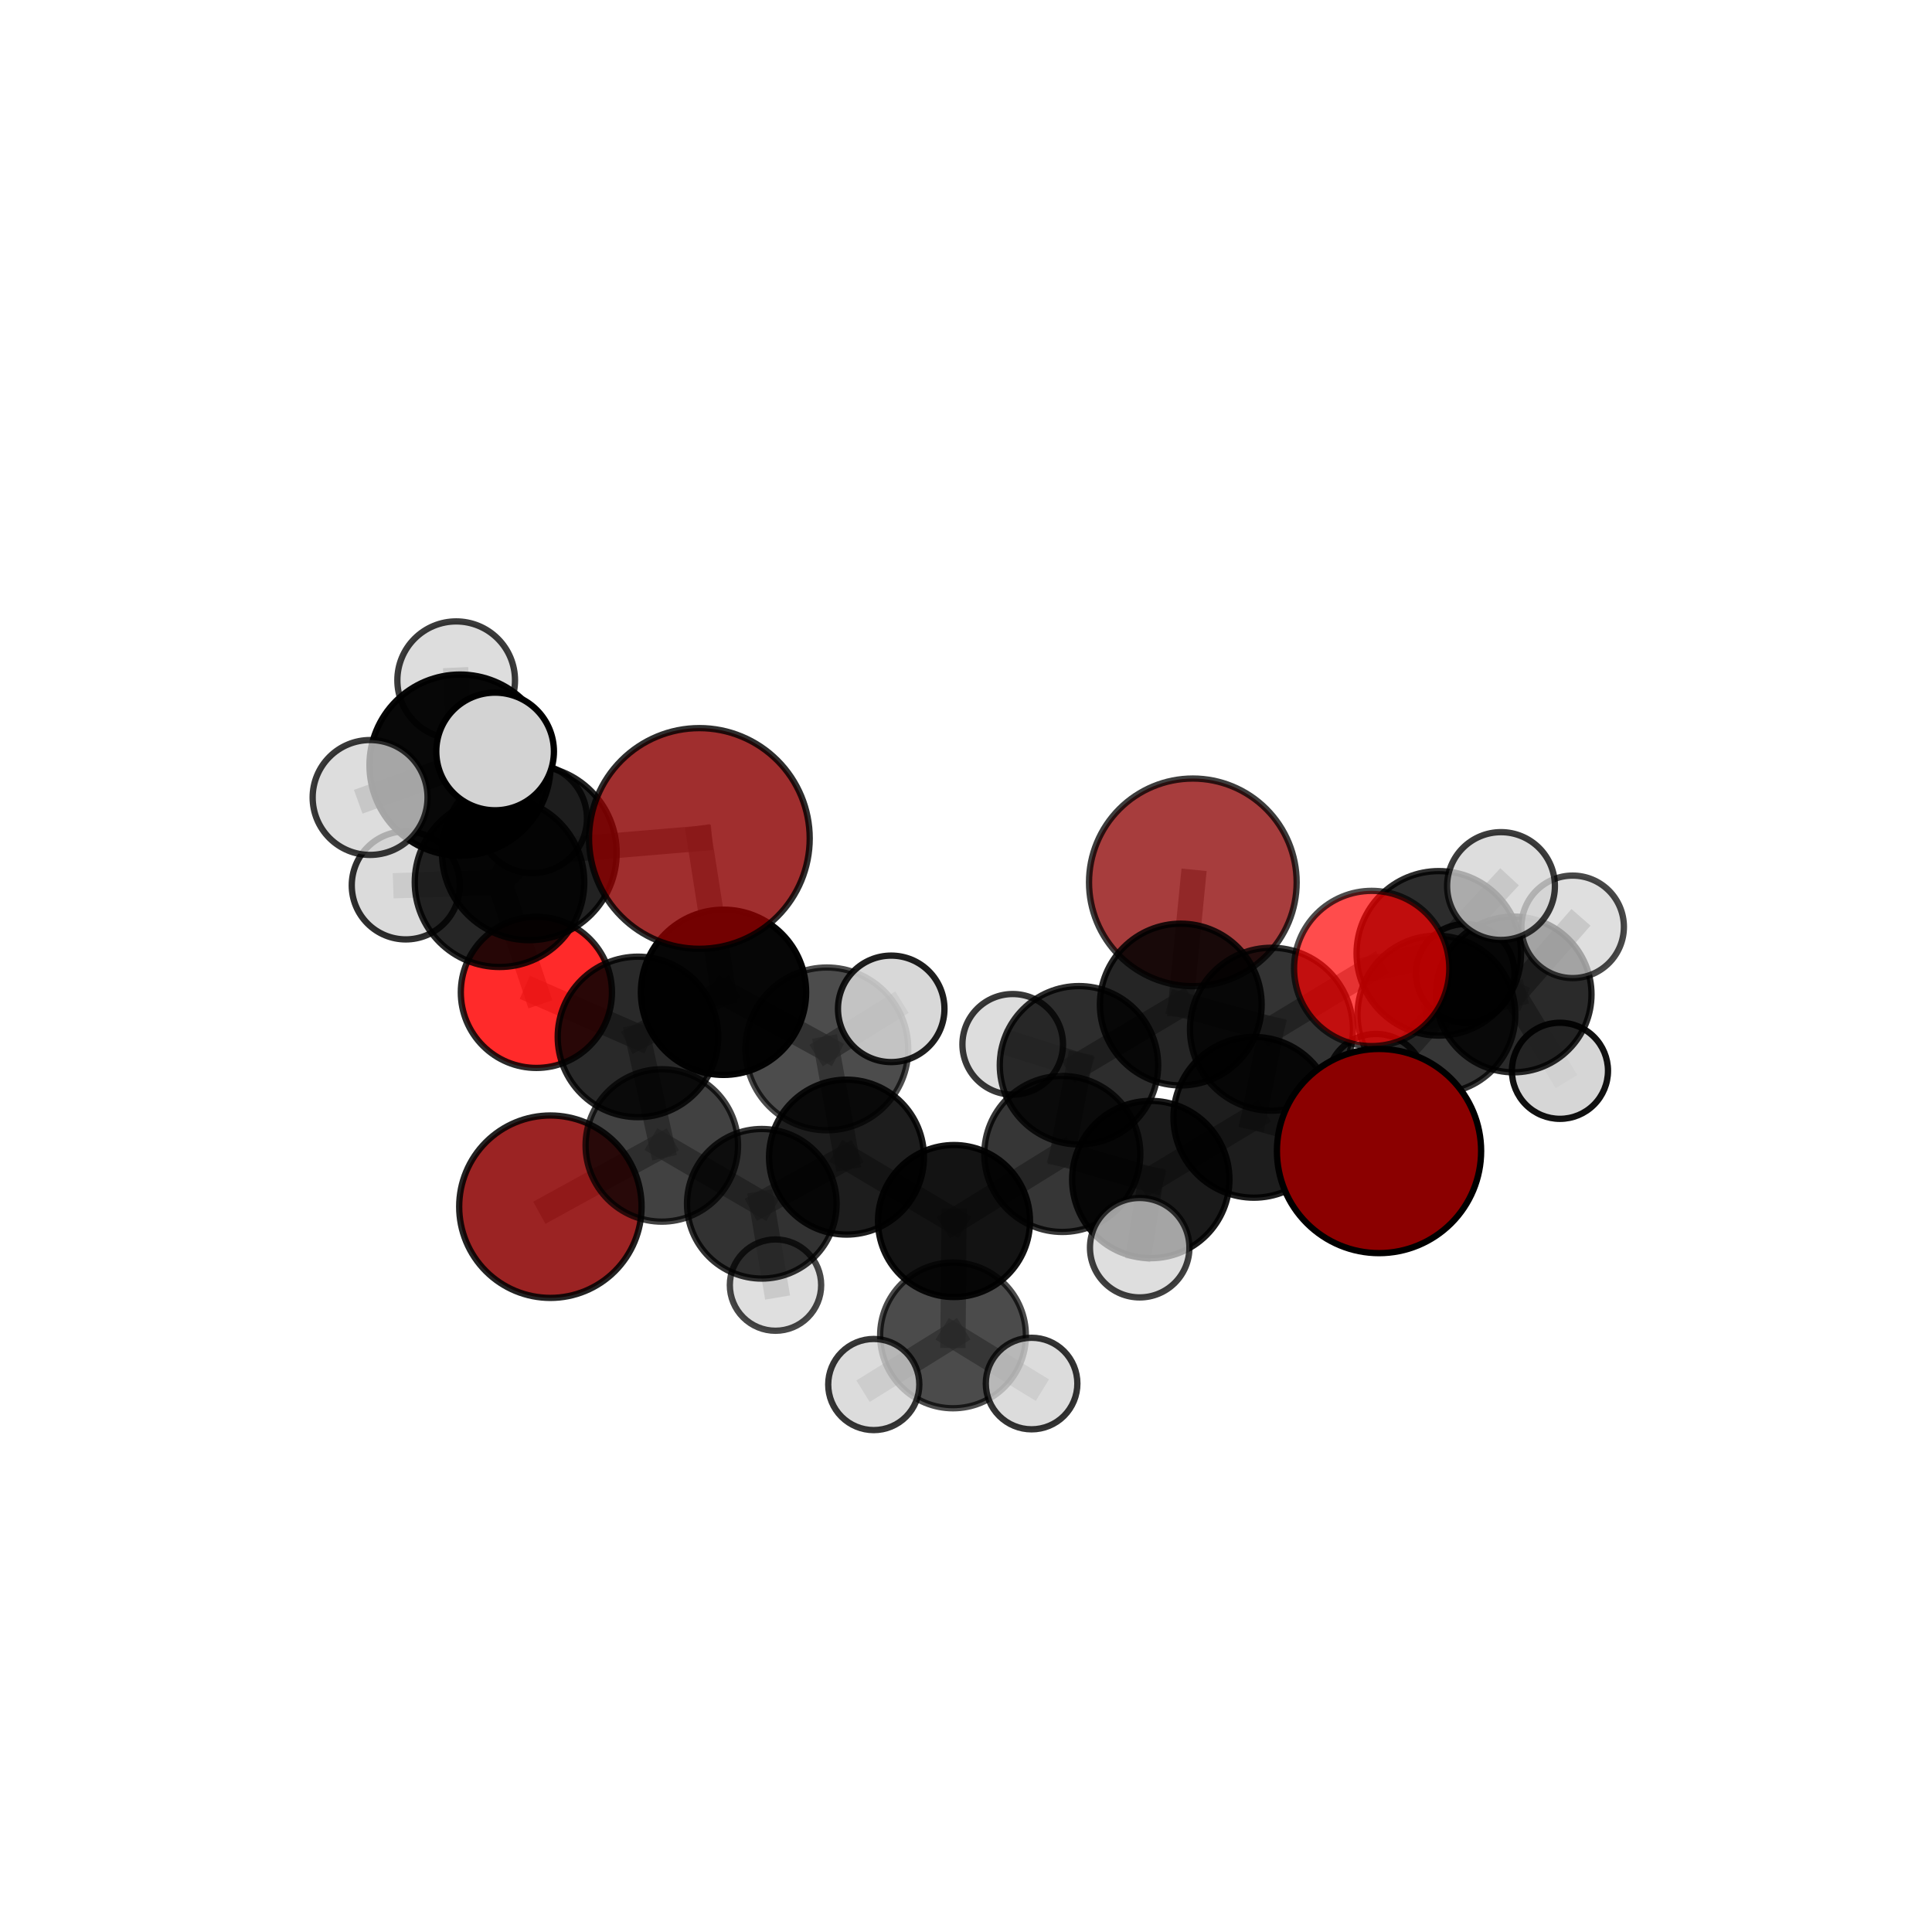 <?xml version="1.0" encoding="utf-8" standalone="no"?>
<!DOCTYPE svg PUBLIC "-//W3C//DTD SVG 1.1//EN"
  "http://www.w3.org/Graphics/SVG/1.1/DTD/svg11.dtd">
<svg xmlns:xlink="http://www.w3.org/1999/xlink" width="153pt" height="153pt" viewBox="0 0 153 153" xmlns="http://www.w3.org/2000/svg" version="1.1">
 <defs>
  <style type="text/css">*{stroke-linejoin: round; stroke-linecap: butt}</style>
 </defs>
 <g id="figure_1">
  <g id="patch_1">
   <path d="M 0 153 
L 153 153 
L 153 0 
L 0 0 
L 0 153 
z
" style="fill: none"/>
  </g>
  <g id="patch_2">
   <path d="M 7.2 145.8 
L 145.8 145.8 
L 145.8 7.2 
L 7.2 7.2 
L 7.2 145.8 
z
" style="fill: none"/>
  </g>
  <g id="axes_1">
   <g id="line2d_1">
    <path d="M 94.464 69.876 
L 93.508 79.554 
" clip-path="url(#pb0a64f6387)" style="fill: none; stroke: #808080; stroke-opacity: 0.673; stroke-width: 2; stroke-linecap: square"/>
   </g>
   <g id="line2d_2">
    <path d="M 93.508 79.554 
L 100.689 81.507 
" clip-path="url(#pb0a64f6387)" style="fill: none; stroke: #808080; stroke-opacity: 0.666; stroke-width: 2; stroke-linecap: square"/>
   </g>
   <g id="line2d_3">
    <path d="M 55.385 66.399 
L 57.297 78.583 
" clip-path="url(#pb0a64f6387)" style="fill: none; stroke: #808080; stroke-opacity: 0.714; stroke-width: 2; stroke-linecap: square"/>
   </g>
   <g id="line2d_4">
    <path d="M 55.385 66.399 
L 41.918 67.536 
" clip-path="url(#pb0a64f6387)" style="fill: none; stroke: #808080; stroke-opacity: 0.743; stroke-width: 2; stroke-linecap: square"/>
   </g>
   <g id="line2d_5">
    <path d="M 57.297 78.583 
L 50.521 82.116 
" clip-path="url(#pb0a64f6387)" style="fill: none; stroke: #808080; stroke-opacity: 0.669; stroke-width: 2; stroke-linecap: square"/>
   </g>
   <g id="line2d_6">
    <path d="M 41.918 67.536 
L 36.433 60.593 
" clip-path="url(#pb0a64f6387)" style="fill: none; stroke: #808080; stroke-opacity: 0.76; stroke-width: 2; stroke-linecap: square"/>
   </g>
   <g id="line2d_7">
    <path d="M 109.209 91.154 
L 99.295 88.483 
" clip-path="url(#pb0a64f6387)" style="fill: none; stroke: #808080; stroke-opacity: 0.662; stroke-width: 2; stroke-linecap: square"/>
   </g>
   <g id="line2d_8">
    <path d="M 99.295 88.483 
L 100.689 81.507 
" clip-path="url(#pb0a64f6387)" style="fill: none; stroke: #808080; stroke-opacity: 0.663; stroke-width: 2; stroke-linecap: square"/>
   </g>
   <g id="line2d_9">
    <path d="M 43.587 95.561 
L 52.411 90.71 
" clip-path="url(#pb0a64f6387)" style="fill: none; stroke: #808080; stroke-opacity: 0.592; stroke-width: 2; stroke-linecap: square"/>
   </g>
   <g id="line2d_10">
    <path d="M 52.411 90.71 
L 50.521 82.116 
" clip-path="url(#pb0a64f6387)" style="fill: none; stroke: #808080; stroke-opacity: 0.633; stroke-width: 2; stroke-linecap: square"/>
   </g>
   <g id="line2d_11">
    <path d="M 108.627 76.696 
L 100.689 81.507 
" clip-path="url(#pb0a64f6387)" style="fill: none; stroke: #808080; stroke-opacity: 0.68; stroke-width: 2; stroke-linecap: square"/>
   </g>
   <g id="line2d_12">
    <path d="M 108.627 76.696 
L 113.942 75.498 
" clip-path="url(#pb0a64f6387)" style="fill: none; stroke: #808080; stroke-opacity: 0.685; stroke-width: 2; stroke-linecap: square"/>
   </g>
   <g id="line2d_13">
    <path d="M 113.942 75.498 
L 113.755 80.345 
" clip-path="url(#pb0a64f6387)" style="fill: none; stroke: #808080; stroke-opacity: 0.659; stroke-width: 2; stroke-linecap: square"/>
   </g>
   <g id="line2d_14">
    <path d="M 113.942 75.498 
L 118.868 70.168 
" clip-path="url(#pb0a64f6387)" style="fill: none; stroke: #808080; stroke-opacity: 0.691; stroke-width: 2; stroke-linecap: square"/>
   </g>
   <g id="line2d_15">
    <path d="M 42.478 78.588 
L 50.521 82.116 
" clip-path="url(#pb0a64f6387)" style="fill: none; stroke: #808080; stroke-opacity: 0.66; stroke-width: 2; stroke-linecap: square"/>
   </g>
   <g id="line2d_16">
    <path d="M 42.478 78.588 
L 39.557 69.866 
" clip-path="url(#pb0a64f6387)" style="fill: none; stroke: #808080; stroke-opacity: 0.687; stroke-width: 2; stroke-linecap: square"/>
   </g>
   <g id="line2d_17">
    <path d="M 39.557 69.866 
L 41.918 67.536 
" clip-path="url(#pb0a64f6387)" style="fill: none; stroke: #808080; stroke-opacity: 0.724; stroke-width: 2; stroke-linecap: square"/>
   </g>
   <g id="line2d_18">
    <path d="M 39.557 69.866 
L 32.136 70.115 
" clip-path="url(#pb0a64f6387)" style="fill: none; stroke: #808080; stroke-opacity: 0.707; stroke-width: 2; stroke-linecap: square"/>
   </g>
   <g id="line2d_19">
    <path d="M 39.557 69.866 
L 42.157 64.817 
" clip-path="url(#pb0a64f6387)" style="fill: none; stroke: #808080; stroke-opacity: 0.713; stroke-width: 2; stroke-linecap: square"/>
   </g>
   <g id="line2d_20">
    <path d="M 75.55 96.697 
L 84.127 91.385 
" clip-path="url(#pb0a64f6387)" style="fill: none; stroke: #808080; stroke-opacity: 0.619; stroke-width: 2; stroke-linecap: square"/>
   </g>
   <g id="line2d_21">
    <path d="M 75.55 96.697 
L 67.036 91.635 
" clip-path="url(#pb0a64f6387)" style="fill: none; stroke: #808080; stroke-opacity: 0.616; stroke-width: 2; stroke-linecap: square"/>
   </g>
   <g id="line2d_22">
    <path d="M 75.55 96.697 
L 75.471 105.753 
" clip-path="url(#pb0a64f6387)" style="fill: none; stroke: #808080; stroke-opacity: 0.592; stroke-width: 2; stroke-linecap: square"/>
   </g>
   <g id="line2d_23">
    <path d="M 84.127 91.385 
L 91.134 93.411 
" clip-path="url(#pb0a64f6387)" style="fill: none; stroke: #808080; stroke-opacity: 0.634; stroke-width: 2; stroke-linecap: square"/>
   </g>
   <g id="line2d_24">
    <path d="M 84.127 91.385 
L 85.446 84.361 
" clip-path="url(#pb0a64f6387)" style="fill: none; stroke: #808080; stroke-opacity: 0.637; stroke-width: 2; stroke-linecap: square"/>
   </g>
   <g id="line2d_25">
    <path d="M 67.036 91.635 
L 60.33 95.331 
" clip-path="url(#pb0a64f6387)" style="fill: none; stroke: #808080; stroke-opacity: 0.61; stroke-width: 2; stroke-linecap: square"/>
   </g>
   <g id="line2d_26">
    <path d="M 67.036 91.635 
L 65.48 83.065 
" clip-path="url(#pb0a64f6387)" style="fill: none; stroke: #808080; stroke-opacity: 0.646; stroke-width: 2; stroke-linecap: square"/>
   </g>
   <g id="line2d_27">
    <path d="M 75.471 105.753 
L 69.196 109.644 
" clip-path="url(#pb0a64f6387)" style="fill: none; stroke: #808080; stroke-opacity: 0.568; stroke-width: 2; stroke-linecap: square"/>
   </g>
   <g id="line2d_28">
    <path d="M 75.471 105.753 
L 81.695 109.567 
" clip-path="url(#pb0a64f6387)" style="fill: none; stroke: #808080; stroke-opacity: 0.57; stroke-width: 2; stroke-linecap: square"/>
   </g>
   <g id="line2d_29">
    <path d="M 91.134 93.411 
L 99.295 88.483 
" clip-path="url(#pb0a64f6387)" style="fill: none; stroke: #808080; stroke-opacity: 0.647; stroke-width: 2; stroke-linecap: square"/>
   </g>
   <g id="line2d_30">
    <path d="M 91.134 93.411 
L 90.255 98.808 
" clip-path="url(#pb0a64f6387)" style="fill: none; stroke: #808080; stroke-opacity: 0.633; stroke-width: 2; stroke-linecap: square"/>
   </g>
   <g id="line2d_31">
    <path d="M 85.446 84.361 
L 93.508 79.554 
" clip-path="url(#pb0a64f6387)" style="fill: none; stroke: #808080; stroke-opacity: 0.653; stroke-width: 2; stroke-linecap: square"/>
   </g>
   <g id="line2d_32">
    <path d="M 85.446 84.361 
L 80.2 82.703 
" clip-path="url(#pb0a64f6387)" style="fill: none; stroke: #808080; stroke-opacity: 0.641; stroke-width: 2; stroke-linecap: square"/>
   </g>
   <g id="line2d_33">
    <path d="M 60.33 95.331 
L 52.411 90.71 
" clip-path="url(#pb0a64f6387)" style="fill: none; stroke: #808080; stroke-opacity: 0.603; stroke-width: 2; stroke-linecap: square"/>
   </g>
   <g id="line2d_34">
    <path d="M 60.33 95.331 
L 61.414 101.77 
" clip-path="url(#pb0a64f6387)" style="fill: none; stroke: #808080; stroke-opacity: 0.579; stroke-width: 2; stroke-linecap: square"/>
   </g>
   <g id="line2d_35">
    <path d="M 65.48 83.065 
L 57.297 78.583 
" clip-path="url(#pb0a64f6387)" style="fill: none; stroke: #808080; stroke-opacity: 0.676; stroke-width: 2; stroke-linecap: square"/>
   </g>
   <g id="line2d_36">
    <path d="M 65.48 83.065 
L 70.578 79.893 
" clip-path="url(#pb0a64f6387)" style="fill: none; stroke: #808080; stroke-opacity: 0.68; stroke-width: 2; stroke-linecap: square"/>
   </g>
   <g id="line2d_37">
    <path d="M 113.755 80.345 
L 119.868 78.752 
" clip-path="url(#pb0a64f6387)" style="fill: none; stroke: #808080; stroke-opacity: 0.635; stroke-width: 2; stroke-linecap: square"/>
   </g>
   <g id="line2d_38">
    <path d="M 113.755 80.345 
L 108.963 85.756 
" clip-path="url(#pb0a64f6387)" style="fill: none; stroke: #808080; stroke-opacity: 0.628; stroke-width: 2; stroke-linecap: square"/>
   </g>
   <g id="line2d_39">
    <path d="M 119.868 78.752 
L 124.543 73.399 
" clip-path="url(#pb0a64f6387)" style="fill: none; stroke: #808080; stroke-opacity: 0.642; stroke-width: 2; stroke-linecap: square"/>
   </g>
   <g id="line2d_40">
    <path d="M 119.868 78.752 
L 123.536 84.799 
" clip-path="url(#pb0a64f6387)" style="fill: none; stroke: #808080; stroke-opacity: 0.615; stroke-width: 2; stroke-linecap: square"/>
   </g>
   <g id="line2d_41">
    <path d="M 119.868 78.752 
L 116.037 77.082 
" clip-path="url(#pb0a64f6387)" style="fill: none; stroke: #808080; stroke-opacity: 0.625; stroke-width: 2; stroke-linecap: square"/>
   </g>
   <g id="line2d_42">
    <path d="M 36.433 60.593 
L 29.309 63.154 
" clip-path="url(#pb0a64f6387)" style="fill: none; stroke: #808080; stroke-opacity: 0.776; stroke-width: 2; stroke-linecap: square"/>
   </g>
   <g id="line2d_43">
    <path d="M 36.433 60.593 
L 39.207 59.51 
" clip-path="url(#pb0a64f6387)" style="fill: none; stroke: #808080; stroke-opacity: 0.79; stroke-width: 2; stroke-linecap: square"/>
   </g>
   <g id="line2d_44">
    <path d="M 36.433 60.593 
L 36.126 53.87 
" clip-path="url(#pb0a64f6387)" style="fill: none; stroke: #808080; stroke-opacity: 0.79; stroke-width: 2; stroke-linecap: square"/>
   </g>
   <g id="Path3DCollection_1">
    <path d="M 116.037 80.984 
C 117.072 80.984 118.064 80.573 118.796 79.841 
C 119.528 79.109 119.939 78.116 119.939 77.082 
C 119.939 76.047 119.528 75.054 118.796 74.322 
C 118.064 73.591 117.072 73.179 116.037 73.179 
C 115.002 73.179 114.009 73.591 113.277 74.322 
C 112.546 75.054 112.134 76.047 112.134 77.082 
C 112.134 78.116 112.546 79.109 113.277 79.841 
C 114.009 80.573 115.002 80.984 116.037 80.984 
z
" clip-path="url(#pb0a64f6387)" style="fill: #d3d3d3; fill-opacity: 0.853; stroke: #000000; stroke-opacity: 0.853; stroke-width: 0.5"/>
    <path d="M 123.536 88.604 
C 124.545 88.604 125.513 88.203 126.226 87.489 
C 126.94 86.776 127.341 85.808 127.341 84.799 
C 127.341 83.79 126.94 82.822 126.226 82.109 
C 125.513 81.395 124.545 80.994 123.536 80.994 
C 122.527 80.994 121.559 81.395 120.845 82.109 
C 120.132 82.822 119.731 83.79 119.731 84.799 
C 119.731 85.808 120.132 86.776 120.845 87.489 
C 121.559 88.203 122.527 88.604 123.536 88.604 
z
" clip-path="url(#pb0a64f6387)" style="fill: #d3d3d3; fill-opacity: 0.932; stroke: #000000; stroke-opacity: 0.932; stroke-width: 0.5"/>
    <path d="M 119.868 84.92 
C 121.504 84.92 123.073 84.27 124.229 83.113 
C 125.386 81.957 126.035 80.388 126.035 78.752 
C 126.035 77.117 125.386 75.548 124.229 74.392 
C 123.073 73.235 121.504 72.585 119.868 72.585 
C 118.233 72.585 116.664 73.235 115.507 74.392 
C 114.351 75.548 113.701 77.117 113.701 78.752 
C 113.701 80.388 114.351 81.957 115.507 83.113 
C 116.664 84.27 118.233 84.92 119.868 84.92 
z
" clip-path="url(#pb0a64f6387)" style="fill-opacity: 0.834; stroke: #000000; stroke-opacity: 0.834; stroke-width: 0.5"/>
    <path d="M 124.543 77.457 
C 125.619 77.457 126.651 77.03 127.412 76.269 
C 128.173 75.508 128.601 74.476 128.601 73.399 
C 128.601 72.323 128.173 71.291 127.412 70.53 
C 126.651 69.769 125.619 69.341 124.543 69.341 
C 123.467 69.341 122.434 69.769 121.673 70.53 
C 120.912 71.291 120.485 72.323 120.485 73.399 
C 120.485 74.476 120.912 75.508 121.673 76.269 
C 122.434 77.03 123.467 77.457 124.543 77.457 
z
" clip-path="url(#pb0a64f6387)" style="fill: #d3d3d3; fill-opacity: 0.716; stroke: #000000; stroke-opacity: 0.716; stroke-width: 0.5"/>
    <path d="M 43.587 102.784 
C 45.502 102.784 47.339 102.023 48.694 100.668 
C 50.048 99.314 50.809 97.476 50.809 95.561 
C 50.809 93.646 50.048 91.808 48.694 90.454 
C 47.339 89.099 45.502 88.338 43.587 88.338 
C 41.671 88.338 39.834 89.099 38.479 90.454 
C 37.125 91.808 36.364 93.646 36.364 95.561 
C 36.364 97.476 37.125 99.314 38.479 100.668 
C 39.834 102.023 41.671 102.784 43.587 102.784 
z
" clip-path="url(#pb0a64f6387)" style="fill: #8b0000; fill-opacity: 0.863; stroke: #000000; stroke-opacity: 0.863; stroke-width: 0.5"/>
    <path d="M 108.963 89.631 
C 109.991 89.631 110.977 89.223 111.703 88.496 
C 112.43 87.769 112.838 86.783 112.838 85.756 
C 112.838 84.728 112.43 83.742 111.703 83.016 
C 110.977 82.289 109.991 81.881 108.963 81.881 
C 107.936 81.881 106.95 82.289 106.223 83.016 
C 105.496 83.742 105.088 84.728 105.088 85.756 
C 105.088 86.783 105.496 87.769 106.223 88.496 
C 106.95 89.223 107.936 89.631 108.963 89.631 
z
" clip-path="url(#pb0a64f6387)" style="fill: #d3d3d3; fill-opacity: 0.831; stroke: #000000; stroke-opacity: 0.831; stroke-width: 0.5"/>
    <path d="M 94.464 78.097 
C 96.644 78.097 98.736 77.231 100.277 75.689 
C 101.819 74.148 102.685 72.056 102.685 69.876 
C 102.685 67.696 101.819 65.605 100.277 64.063 
C 98.736 62.521 96.644 61.655 94.464 61.655 
C 92.284 61.655 90.193 62.521 88.651 64.063 
C 87.109 65.605 86.243 67.696 86.243 69.876 
C 86.243 72.056 87.109 74.148 88.651 75.689 
C 90.193 77.231 92.284 78.097 94.464 78.097 
z
" clip-path="url(#pb0a64f6387)" style="fill: #8b0000; fill-opacity: 0.761; stroke: #000000; stroke-opacity: 0.761; stroke-width: 0.5"/>
    <path d="M 113.755 86.592 
C 115.411 86.592 117 85.934 118.172 84.763 
C 119.343 83.591 120.001 82.002 120.001 80.345 
C 120.001 78.689 119.343 77.1 118.172 75.928 
C 117 74.757 115.411 74.099 113.755 74.099 
C 112.098 74.099 110.509 74.757 109.337 75.928 
C 108.166 77.1 107.508 78.689 107.508 80.345 
C 107.508 82.002 108.166 83.591 109.337 84.763 
C 110.509 85.934 112.098 86.592 113.755 86.592 
z
" clip-path="url(#pb0a64f6387)" style="fill-opacity: 0.788; stroke: #000000; stroke-opacity: 0.788; stroke-width: 0.5"/>
    <path d="M 80.2 86.685 
C 81.256 86.685 82.269 86.266 83.016 85.519 
C 83.763 84.772 84.183 83.759 84.183 82.703 
C 84.183 81.646 83.763 80.633 83.016 79.886 
C 82.269 79.139 81.256 78.72 80.2 78.72 
C 79.144 78.72 78.13 79.139 77.384 79.886 
C 76.637 80.633 76.217 81.646 76.217 82.703 
C 76.217 83.759 76.637 84.772 77.384 85.519 
C 78.13 86.266 79.144 86.685 80.2 86.685 
z
" clip-path="url(#pb0a64f6387)" style="fill: #d3d3d3; fill-opacity: 0.781; stroke: #000000; stroke-opacity: 0.781; stroke-width: 0.5"/>
    <path d="M 61.414 105.386 
C 62.373 105.386 63.293 105.005 63.971 104.327 
C 64.649 103.649 65.03 102.729 65.03 101.77 
C 65.03 100.811 64.649 99.892 63.971 99.214 
C 63.293 98.536 62.373 98.155 61.414 98.155 
C 60.455 98.155 59.535 98.536 58.857 99.214 
C 58.179 99.892 57.798 100.811 57.798 101.77 
C 57.798 102.729 58.179 103.649 58.857 104.327 
C 59.535 105.005 60.455 105.386 61.414 105.386 
z
" clip-path="url(#pb0a64f6387)" style="fill: #d3d3d3; fill-opacity: 0.72; stroke: #000000; stroke-opacity: 0.72; stroke-width: 0.5"/>
    <path d="M 42.157 69.143 
C 43.304 69.143 44.404 68.687 45.216 67.876 
C 46.027 67.064 46.482 65.964 46.482 64.817 
C 46.482 63.67 46.027 62.57 45.216 61.758 
C 44.404 60.947 43.304 60.491 42.157 60.491 
C 41.01 60.491 39.909 60.947 39.098 61.758 
C 38.287 62.57 37.831 63.67 37.831 64.817 
C 37.831 65.964 38.287 67.064 39.098 67.876 
C 39.909 68.687 41.01 69.143 42.157 69.143 
z
" clip-path="url(#pb0a64f6387)" style="fill: #d3d3d3; fill-opacity: 0.797; stroke: #000000; stroke-opacity: 0.797; stroke-width: 0.5"/>
    <path d="M 52.411 96.746 
C 54.012 96.746 55.547 96.11 56.68 94.978 
C 57.812 93.846 58.448 92.311 58.448 90.71 
C 58.448 89.109 57.812 87.573 56.68 86.441 
C 55.547 85.309 54.012 84.673 52.411 84.673 
C 50.81 84.673 49.274 85.309 48.142 86.441 
C 47.01 87.573 46.374 89.109 46.374 90.71 
C 46.374 92.311 47.01 93.846 48.142 94.978 
C 49.274 96.11 50.81 96.746 52.411 96.746 
z
" clip-path="url(#pb0a64f6387)" style="fill-opacity: 0.745; stroke: #000000; stroke-opacity: 0.745; stroke-width: 0.5"/>
    <path d="M 60.33 101.255 
C 61.901 101.255 63.408 100.631 64.519 99.52 
C 65.63 98.409 66.254 96.902 66.254 95.331 
C 66.254 93.76 65.63 92.253 64.519 91.142 
C 63.408 90.031 61.901 89.406 60.33 89.406 
C 58.759 89.406 57.252 90.031 56.141 91.142 
C 55.03 92.253 54.406 93.76 54.406 95.331 
C 54.406 96.902 55.03 98.409 56.141 99.52 
C 57.252 100.631 58.759 101.255 60.33 101.255 
z
" clip-path="url(#pb0a64f6387)" style="fill-opacity: 0.804; stroke: #000000; stroke-opacity: 0.804; stroke-width: 0.5"/>
    <path d="M 42.478 84.573 
C 44.065 84.573 45.588 83.942 46.71 82.82 
C 47.832 81.698 48.463 80.175 48.463 78.588 
C 48.463 77.001 47.832 75.479 46.71 74.356 
C 45.588 73.234 44.065 72.604 42.478 72.604 
C 40.891 72.604 39.369 73.234 38.247 74.356 
C 37.124 75.479 36.494 77.001 36.494 78.588 
C 36.494 80.175 37.124 81.698 38.247 82.82 
C 39.369 83.942 40.891 84.573 42.478 84.573 
z
" clip-path="url(#pb0a64f6387)" style="fill: #ff0000; fill-opacity: 0.835; stroke: #000000; stroke-opacity: 0.835; stroke-width: 0.5"/>
    <path d="M 113.942 82.011 
C 115.67 82.011 117.327 81.325 118.548 80.103 
C 119.77 78.882 120.456 77.225 120.456 75.498 
C 120.456 73.77 119.77 72.113 118.548 70.892 
C 117.327 69.67 115.67 68.984 113.942 68.984 
C 112.215 68.984 110.558 69.67 109.337 70.892 
C 108.115 72.113 107.429 73.77 107.429 75.498 
C 107.429 77.225 108.115 78.882 109.337 80.103 
C 110.558 81.325 112.215 82.011 113.942 82.011 
z
" clip-path="url(#pb0a64f6387)" style="fill-opacity: 0.828; stroke: #000000; stroke-opacity: 0.828; stroke-width: 0.5"/>
    <path d="M 93.508 85.959 
C 95.207 85.959 96.837 85.284 98.038 84.083 
C 99.239 82.882 99.914 81.252 99.914 79.554 
C 99.914 77.855 99.239 76.225 98.038 75.024 
C 96.837 73.823 95.207 73.148 93.508 73.148 
C 91.81 73.148 90.18 73.823 88.979 75.024 
C 87.778 76.225 87.103 77.855 87.103 79.554 
C 87.103 81.252 87.778 82.882 88.979 84.083 
C 90.18 85.284 91.81 85.959 93.508 85.959 
z
" clip-path="url(#pb0a64f6387)" style="fill-opacity: 0.854; stroke: #000000; stroke-opacity: 0.854; stroke-width: 0.5"/>
    <path d="M 85.446 90.632 
C 87.109 90.632 88.705 89.971 89.881 88.795 
C 91.057 87.619 91.718 86.024 91.718 84.361 
C 91.718 82.697 91.057 81.102 89.881 79.926 
C 88.705 78.75 87.109 78.089 85.446 78.089 
C 83.783 78.089 82.188 78.75 81.012 79.926 
C 79.836 81.102 79.175 82.697 79.175 84.361 
C 79.175 86.024 79.836 87.619 81.012 88.795 
C 82.188 89.971 83.783 90.632 85.446 90.632 
z
" clip-path="url(#pb0a64f6387)" style="fill-opacity: 0.821; stroke: #000000; stroke-opacity: 0.821; stroke-width: 0.5"/>
    <path d="M 118.868 74.437 
C 120 74.437 121.086 73.987 121.887 73.187 
C 122.687 72.386 123.137 71.3 123.137 70.168 
C 123.137 69.036 122.687 67.951 121.887 67.15 
C 121.086 66.35 120 65.9 118.868 65.9 
C 117.736 65.9 116.651 66.35 115.85 67.15 
C 115.05 67.951 114.6 69.036 114.6 70.168 
C 114.6 71.3 115.05 72.386 115.85 73.187 
C 116.651 73.987 117.736 74.437 118.868 74.437 
z
" clip-path="url(#pb0a64f6387)" style="fill: #d3d3d3; fill-opacity: 0.764; stroke: #000000; stroke-opacity: 0.764; stroke-width: 0.5"/>
    <path d="M 50.521 88.471 
C 52.207 88.471 53.823 87.802 55.015 86.61 
C 56.207 85.418 56.877 83.801 56.877 82.116 
C 56.877 80.431 56.207 78.814 55.015 77.622 
C 53.823 76.43 52.207 75.761 50.521 75.761 
C 48.836 75.761 47.219 76.43 46.027 77.622 
C 44.836 78.814 44.166 80.431 44.166 82.116 
C 44.166 83.801 44.836 85.418 46.027 86.61 
C 47.219 87.802 48.836 88.471 50.521 88.471 
z
" clip-path="url(#pb0a64f6387)" style="fill-opacity: 0.837; stroke: #000000; stroke-opacity: 0.837; stroke-width: 0.5"/>
    <path d="M 32.136 74.394 
C 33.271 74.394 34.359 73.944 35.162 73.141 
C 35.964 72.339 36.415 71.25 36.415 70.115 
C 36.415 68.98 35.964 67.892 35.162 67.089 
C 34.359 66.287 33.271 65.836 32.136 65.836 
C 31.001 65.836 29.912 66.287 29.11 67.089 
C 28.307 67.892 27.857 68.98 27.857 70.115 
C 27.857 71.25 28.307 72.339 29.11 73.141 
C 29.912 73.944 31.001 74.394 32.136 74.394 
z
" clip-path="url(#pb0a64f6387)" style="fill: #d3d3d3; fill-opacity: 0.819; stroke: #000000; stroke-opacity: 0.819; stroke-width: 0.5"/>
    <path d="M 39.557 76.579 
C 41.337 76.579 43.045 75.872 44.304 74.613 
C 45.562 73.354 46.27 71.647 46.27 69.866 
C 46.27 68.086 45.562 66.379 44.304 65.12 
C 43.045 63.861 41.337 63.154 39.557 63.154 
C 37.777 63.154 36.07 63.861 34.811 65.12 
C 33.552 66.379 32.845 68.086 32.845 69.866 
C 32.845 71.647 33.552 73.354 34.811 74.613 
C 36.07 75.872 37.777 76.579 39.557 76.579 
z
" clip-path="url(#pb0a64f6387)" style="fill-opacity: 0.848; stroke: #000000; stroke-opacity: 0.848; stroke-width: 0.5"/>
    <path d="M 67.036 97.77 
C 68.663 97.77 70.223 97.124 71.374 95.973 
C 72.524 94.823 73.17 93.262 73.17 91.635 
C 73.17 90.009 72.524 88.448 71.374 87.298 
C 70.223 86.147 68.663 85.501 67.036 85.501 
C 65.409 85.501 63.849 86.147 62.698 87.298 
C 61.548 88.448 60.902 90.009 60.902 91.635 
C 60.902 93.262 61.548 94.823 62.698 95.973 
C 63.849 97.124 65.409 97.77 67.036 97.77 
z
" clip-path="url(#pb0a64f6387)" style="fill-opacity: 0.885; stroke: #000000; stroke-opacity: 0.885; stroke-width: 0.5"/>
    <path d="M 100.689 87.959 
C 102.4 87.959 104.042 87.279 105.252 86.069 
C 106.462 84.859 107.142 83.218 107.142 81.507 
C 107.142 79.796 106.462 78.154 105.252 76.944 
C 104.042 75.734 102.4 75.054 100.689 75.054 
C 98.978 75.054 97.337 75.734 96.127 76.944 
C 94.917 78.154 94.237 79.796 94.237 81.507 
C 94.237 83.218 94.917 84.859 96.127 86.069 
C 97.337 87.279 98.978 87.959 100.689 87.959 
z
" clip-path="url(#pb0a64f6387)" style="fill-opacity: 0.8; stroke: #000000; stroke-opacity: 0.8; stroke-width: 0.5"/>
    <path d="M 75.55 102.715 
C 77.146 102.715 78.677 102.081 79.806 100.952 
C 80.934 99.824 81.568 98.293 81.568 96.697 
C 81.568 95.101 80.934 93.57 79.806 92.441 
C 78.677 91.312 77.146 90.678 75.55 90.678 
C 73.954 90.678 72.423 91.312 71.294 92.441 
C 70.166 93.57 69.531 95.101 69.531 96.697 
C 69.531 98.293 70.166 99.824 71.294 100.952 
C 72.423 102.081 73.954 102.715 75.55 102.715 
z
" clip-path="url(#pb0a64f6387)" style="fill-opacity: 0.925; stroke: #000000; stroke-opacity: 0.925; stroke-width: 0.5"/>
    <path d="M 84.127 97.562 
C 85.765 97.562 87.336 96.911 88.495 95.753 
C 89.653 94.594 90.304 93.023 90.304 91.385 
C 90.304 89.747 89.653 88.175 88.495 87.017 
C 87.336 85.859 85.765 85.208 84.127 85.208 
C 82.489 85.208 80.917 85.859 79.759 87.017 
C 78.601 88.175 77.95 89.747 77.95 91.385 
C 77.95 93.023 78.601 94.594 79.759 95.753 
C 80.917 96.911 82.489 97.562 84.127 97.562 
z
" clip-path="url(#pb0a64f6387)" style="fill-opacity: 0.786; stroke: #000000; stroke-opacity: 0.786; stroke-width: 0.5"/>
    <path d="M 57.297 85.126 
C 59.033 85.126 60.697 84.436 61.924 83.209 
C 63.151 81.982 63.84 80.318 63.84 78.583 
C 63.84 76.848 63.151 75.183 61.924 73.956 
C 60.697 72.729 59.033 72.04 57.297 72.04 
C 55.562 72.04 53.898 72.729 52.671 73.956 
C 51.444 75.183 50.754 76.848 50.754 78.583 
C 50.754 80.318 51.444 81.982 52.671 83.209 
C 53.898 84.436 55.562 85.126 57.297 85.126 
z
" clip-path="url(#pb0a64f6387)" style="fill-opacity: 0.975; stroke: #000000; stroke-opacity: 0.975; stroke-width: 0.5"/>
    <path d="M 108.627 82.843 
C 110.257 82.843 111.821 82.195 112.973 81.042 
C 114.126 79.89 114.774 78.326 114.774 76.696 
C 114.774 75.066 114.126 73.502 112.973 72.349 
C 111.821 71.197 110.257 70.549 108.627 70.549 
C 106.997 70.549 105.433 71.197 104.28 72.349 
C 103.128 73.502 102.48 75.066 102.48 76.696 
C 102.48 78.326 103.128 79.89 104.28 81.042 
C 105.433 82.195 106.997 82.843 108.627 82.843 
z
" clip-path="url(#pb0a64f6387)" style="fill: #ff0000; fill-opacity: 0.7; stroke: #000000; stroke-opacity: 0.7; stroke-width: 0.5"/>
    <path d="M 75.471 111.525 
C 77.002 111.525 78.47 110.917 79.552 109.834 
C 80.634 108.752 81.242 107.284 81.242 105.753 
C 81.242 104.223 80.634 102.755 79.552 101.672 
C 78.47 100.59 77.002 99.982 75.471 99.982 
C 73.94 99.982 72.472 100.59 71.39 101.672 
C 70.308 102.755 69.7 104.223 69.7 105.753 
C 69.7 107.284 70.308 108.752 71.39 109.834 
C 72.472 110.917 73.94 111.525 75.471 111.525 
z
" clip-path="url(#pb0a64f6387)" style="fill-opacity: 0.704; stroke: #000000; stroke-opacity: 0.704; stroke-width: 0.5"/>
    <path d="M 69.196 113.253 
C 70.153 113.253 71.071 112.872 71.747 112.196 
C 72.424 111.519 72.804 110.601 72.804 109.644 
C 72.804 108.687 72.424 107.769 71.747 107.093 
C 71.071 106.416 70.153 106.036 69.196 106.036 
C 68.239 106.036 67.321 106.416 66.644 107.093 
C 65.968 107.769 65.588 108.687 65.588 109.644 
C 65.588 110.601 65.968 111.519 66.644 112.196 
C 67.321 112.872 68.239 113.253 69.196 113.253 
z
" clip-path="url(#pb0a64f6387)" style="fill: #d3d3d3; fill-opacity: 0.786; stroke: #000000; stroke-opacity: 0.786; stroke-width: 0.5"/>
    <path d="M 65.48 89.509 
C 67.189 89.509 68.829 88.83 70.037 87.622 
C 71.246 86.413 71.925 84.774 71.925 83.065 
C 71.925 81.356 71.246 79.716 70.037 78.508 
C 68.829 77.299 67.189 76.62 65.48 76.62 
C 63.771 76.62 62.132 77.299 60.923 78.508 
C 59.715 79.716 59.036 81.356 59.036 83.065 
C 59.036 84.774 59.715 86.413 60.923 87.622 
C 62.132 88.83 63.771 89.509 65.48 89.509 
z
" clip-path="url(#pb0a64f6387)" style="fill-opacity: 0.702; stroke: #000000; stroke-opacity: 0.702; stroke-width: 0.5"/>
    <path d="M 81.695 113.192 
C 82.656 113.192 83.578 112.81 84.258 112.131 
C 84.938 111.451 85.32 110.528 85.32 109.567 
C 85.32 108.605 84.938 107.683 84.258 107.003 
C 83.578 106.323 82.656 105.941 81.695 105.941 
C 80.733 105.941 79.811 106.323 79.131 107.003 
C 78.451 107.683 78.069 108.605 78.069 109.567 
C 78.069 110.528 78.451 111.451 79.131 112.131 
C 79.811 112.81 80.733 113.192 81.695 113.192 
z
" clip-path="url(#pb0a64f6387)" style="fill: #d3d3d3; fill-opacity: 0.798; stroke: #000000; stroke-opacity: 0.798; stroke-width: 0.5"/>
    <path d="M 41.918 74.454 
C 43.753 74.454 45.513 73.725 46.81 72.428 
C 48.108 71.13 48.837 69.37 48.837 67.536 
C 48.837 65.701 48.108 63.941 46.81 62.643 
C 45.513 61.346 43.753 60.617 41.918 60.617 
C 40.083 60.617 38.324 61.346 37.026 62.643 
C 35.729 63.941 35 65.701 35 67.536 
C 35 69.37 35.729 71.13 37.026 72.428 
C 38.324 73.725 40.083 74.454 41.918 74.454 
z
" clip-path="url(#pb0a64f6387)" style="fill-opacity: 0.864; stroke: #000000; stroke-opacity: 0.864; stroke-width: 0.5"/>
    <path d="M 55.385 75.138 
C 57.703 75.138 59.925 74.217 61.564 72.578 
C 63.203 70.94 64.123 68.717 64.123 66.399 
C 64.123 64.082 63.203 61.859 61.564 60.221 
C 59.925 58.582 57.703 57.661 55.385 57.661 
C 53.068 57.661 50.845 58.582 49.207 60.221 
C 47.568 61.859 46.647 64.082 46.647 66.399 
C 46.647 68.717 47.568 70.94 49.207 72.578 
C 50.845 74.217 53.068 75.138 55.385 75.138 
z
" clip-path="url(#pb0a64f6387)" style="fill: #8b0000; fill-opacity: 0.819; stroke: #000000; stroke-opacity: 0.819; stroke-width: 0.5"/>
    <path d="M 70.578 84.109 
C 71.696 84.109 72.769 83.664 73.559 82.874 
C 74.35 82.083 74.794 81.011 74.794 79.893 
C 74.794 78.775 74.35 77.702 73.559 76.912 
C 72.769 76.121 71.696 75.677 70.578 75.677 
C 69.46 75.677 68.388 76.121 67.597 76.912 
C 66.807 77.702 66.362 78.775 66.362 79.893 
C 66.362 81.011 66.807 82.083 67.597 82.874 
C 68.388 83.664 69.46 84.109 70.578 84.109 
z
" clip-path="url(#pb0a64f6387)" style="fill: #d3d3d3; fill-opacity: 0.88; stroke: #000000; stroke-opacity: 0.88; stroke-width: 0.5"/>
    <path d="M 99.295 94.848 
C 100.983 94.848 102.602 94.177 103.795 92.984 
C 104.989 91.79 105.66 90.171 105.66 88.483 
C 105.66 86.795 104.989 85.176 103.795 83.982 
C 102.602 82.789 100.983 82.118 99.295 82.118 
C 97.607 82.118 95.987 82.789 94.794 83.982 
C 93.6 85.176 92.93 86.795 92.93 88.483 
C 92.93 90.171 93.6 91.79 94.794 92.984 
C 95.987 94.177 97.607 94.848 99.295 94.848 
z
" clip-path="url(#pb0a64f6387)" style="fill-opacity: 0.883; stroke: #000000; stroke-opacity: 0.883; stroke-width: 0.5"/>
    <path d="M 91.134 99.64 
C 92.786 99.64 94.37 98.984 95.538 97.816 
C 96.706 96.648 97.363 95.063 97.363 93.411 
C 97.363 91.759 96.706 90.175 95.538 89.007 
C 94.37 87.839 92.786 87.182 91.134 87.182 
C 89.482 87.182 87.897 87.839 86.729 89.007 
C 85.561 90.175 84.905 91.759 84.905 93.411 
C 84.905 95.063 85.561 96.648 86.729 97.816 
C 87.897 98.984 89.482 99.64 91.134 99.64 
z
" clip-path="url(#pb0a64f6387)" style="fill-opacity: 0.897; stroke: #000000; stroke-opacity: 0.897; stroke-width: 0.5"/>
    <path d="M 36.126 58.528 
C 37.362 58.528 38.547 58.037 39.42 57.164 
C 40.294 56.29 40.785 55.105 40.785 53.87 
C 40.785 52.634 40.294 51.449 39.42 50.576 
C 38.547 49.702 37.362 49.211 36.126 49.211 
C 34.891 49.211 33.706 49.702 32.832 50.576 
C 31.959 51.449 31.468 52.634 31.468 53.87 
C 31.468 55.105 31.959 56.29 32.832 57.164 
C 33.706 58.037 34.891 58.528 36.126 58.528 
z
" clip-path="url(#pb0a64f6387)" style="fill: #d3d3d3; fill-opacity: 0.769; stroke: #000000; stroke-opacity: 0.769; stroke-width: 0.5"/>
    <path d="M 36.433 67.766 
C 38.335 67.766 40.16 67.011 41.505 65.665 
C 42.85 64.32 43.606 62.495 43.606 60.593 
C 43.606 58.69 42.85 56.866 41.505 55.52 
C 40.16 54.175 38.335 53.419 36.433 53.419 
C 34.53 53.419 32.705 54.175 31.36 55.52 
C 30.015 56.866 29.259 58.69 29.259 60.593 
C 29.259 62.495 30.015 64.32 31.36 65.665 
C 32.705 67.011 34.53 67.766 36.433 67.766 
z
" clip-path="url(#pb0a64f6387)" style="fill-opacity: 0.965; stroke: #000000; stroke-opacity: 0.965; stroke-width: 0.5"/>
    <path d="M 90.255 102.745 
C 91.299 102.745 92.301 102.33 93.039 101.592 
C 93.777 100.854 94.192 99.852 94.192 98.808 
C 94.192 97.764 93.777 96.762 93.039 96.024 
C 92.301 95.286 91.299 94.871 90.255 94.871 
C 89.211 94.871 88.209 95.286 87.471 96.024 
C 86.733 96.762 86.318 97.764 86.318 98.808 
C 86.318 99.852 86.733 100.854 87.471 101.592 
C 88.209 102.33 89.211 102.745 90.255 102.745 
z
" clip-path="url(#pb0a64f6387)" style="fill: #d3d3d3; fill-opacity: 0.75; stroke: #000000; stroke-opacity: 0.75; stroke-width: 0.5"/>
    <path d="M 29.309 67.703 
C 30.515 67.703 31.673 67.224 32.526 66.371 
C 33.379 65.518 33.858 64.361 33.858 63.154 
C 33.858 61.948 33.379 60.791 32.526 59.938 
C 31.673 59.085 30.515 58.606 29.309 58.606 
C 28.103 58.606 26.946 59.085 26.093 59.938 
C 25.24 60.791 24.76 61.948 24.76 63.154 
C 24.76 64.361 25.24 65.518 26.093 66.371 
C 26.946 67.224 28.103 67.703 29.309 67.703 
z
" clip-path="url(#pb0a64f6387)" style="fill: #d3d3d3; fill-opacity: 0.776; stroke: #000000; stroke-opacity: 0.776; stroke-width: 0.5"/>
    <path d="M 109.209 99.239 
C 111.353 99.239 113.409 98.387 114.926 96.871 
C 116.442 95.355 117.294 93.298 117.294 91.154 
C 117.294 89.01 116.442 86.953 114.926 85.437 
C 113.409 83.921 111.353 83.069 109.209 83.069 
C 107.064 83.069 105.008 83.921 103.492 85.437 
C 101.975 86.953 101.123 89.01 101.123 91.154 
C 101.123 93.298 101.975 95.355 103.492 96.871 
C 105.008 98.387 107.064 99.239 109.209 99.239 
z
" clip-path="url(#pb0a64f6387)" style="fill: #8b0000; stroke: #000000; stroke-width: 0.5"/>
    <path d="M 39.207 64.169 
C 40.443 64.169 41.628 63.678 42.501 62.804 
C 43.375 61.931 43.866 60.746 43.866 59.51 
C 43.866 58.275 43.375 57.09 42.501 56.217 
C 41.628 55.343 40.443 54.852 39.207 54.852 
C 37.972 54.852 36.787 55.343 35.913 56.217 
C 35.04 57.09 34.549 58.275 34.549 59.51 
C 34.549 60.746 35.04 61.931 35.913 62.804 
C 36.787 63.678 37.972 64.169 39.207 64.169 
z
" clip-path="url(#pb0a64f6387)" style="fill: #d3d3d3; fill-opacity: 1; stroke: #000000; stroke-opacity: 1; stroke-width: 0.5"/>
   </g>
  </g>
 </g>
 <defs>
  <clipPath id="pb0a64f6387">
   <rect x="7.2" y="7.2" width="138.6" height="138.6"/>
  </clipPath>
 </defs>
</svg>
